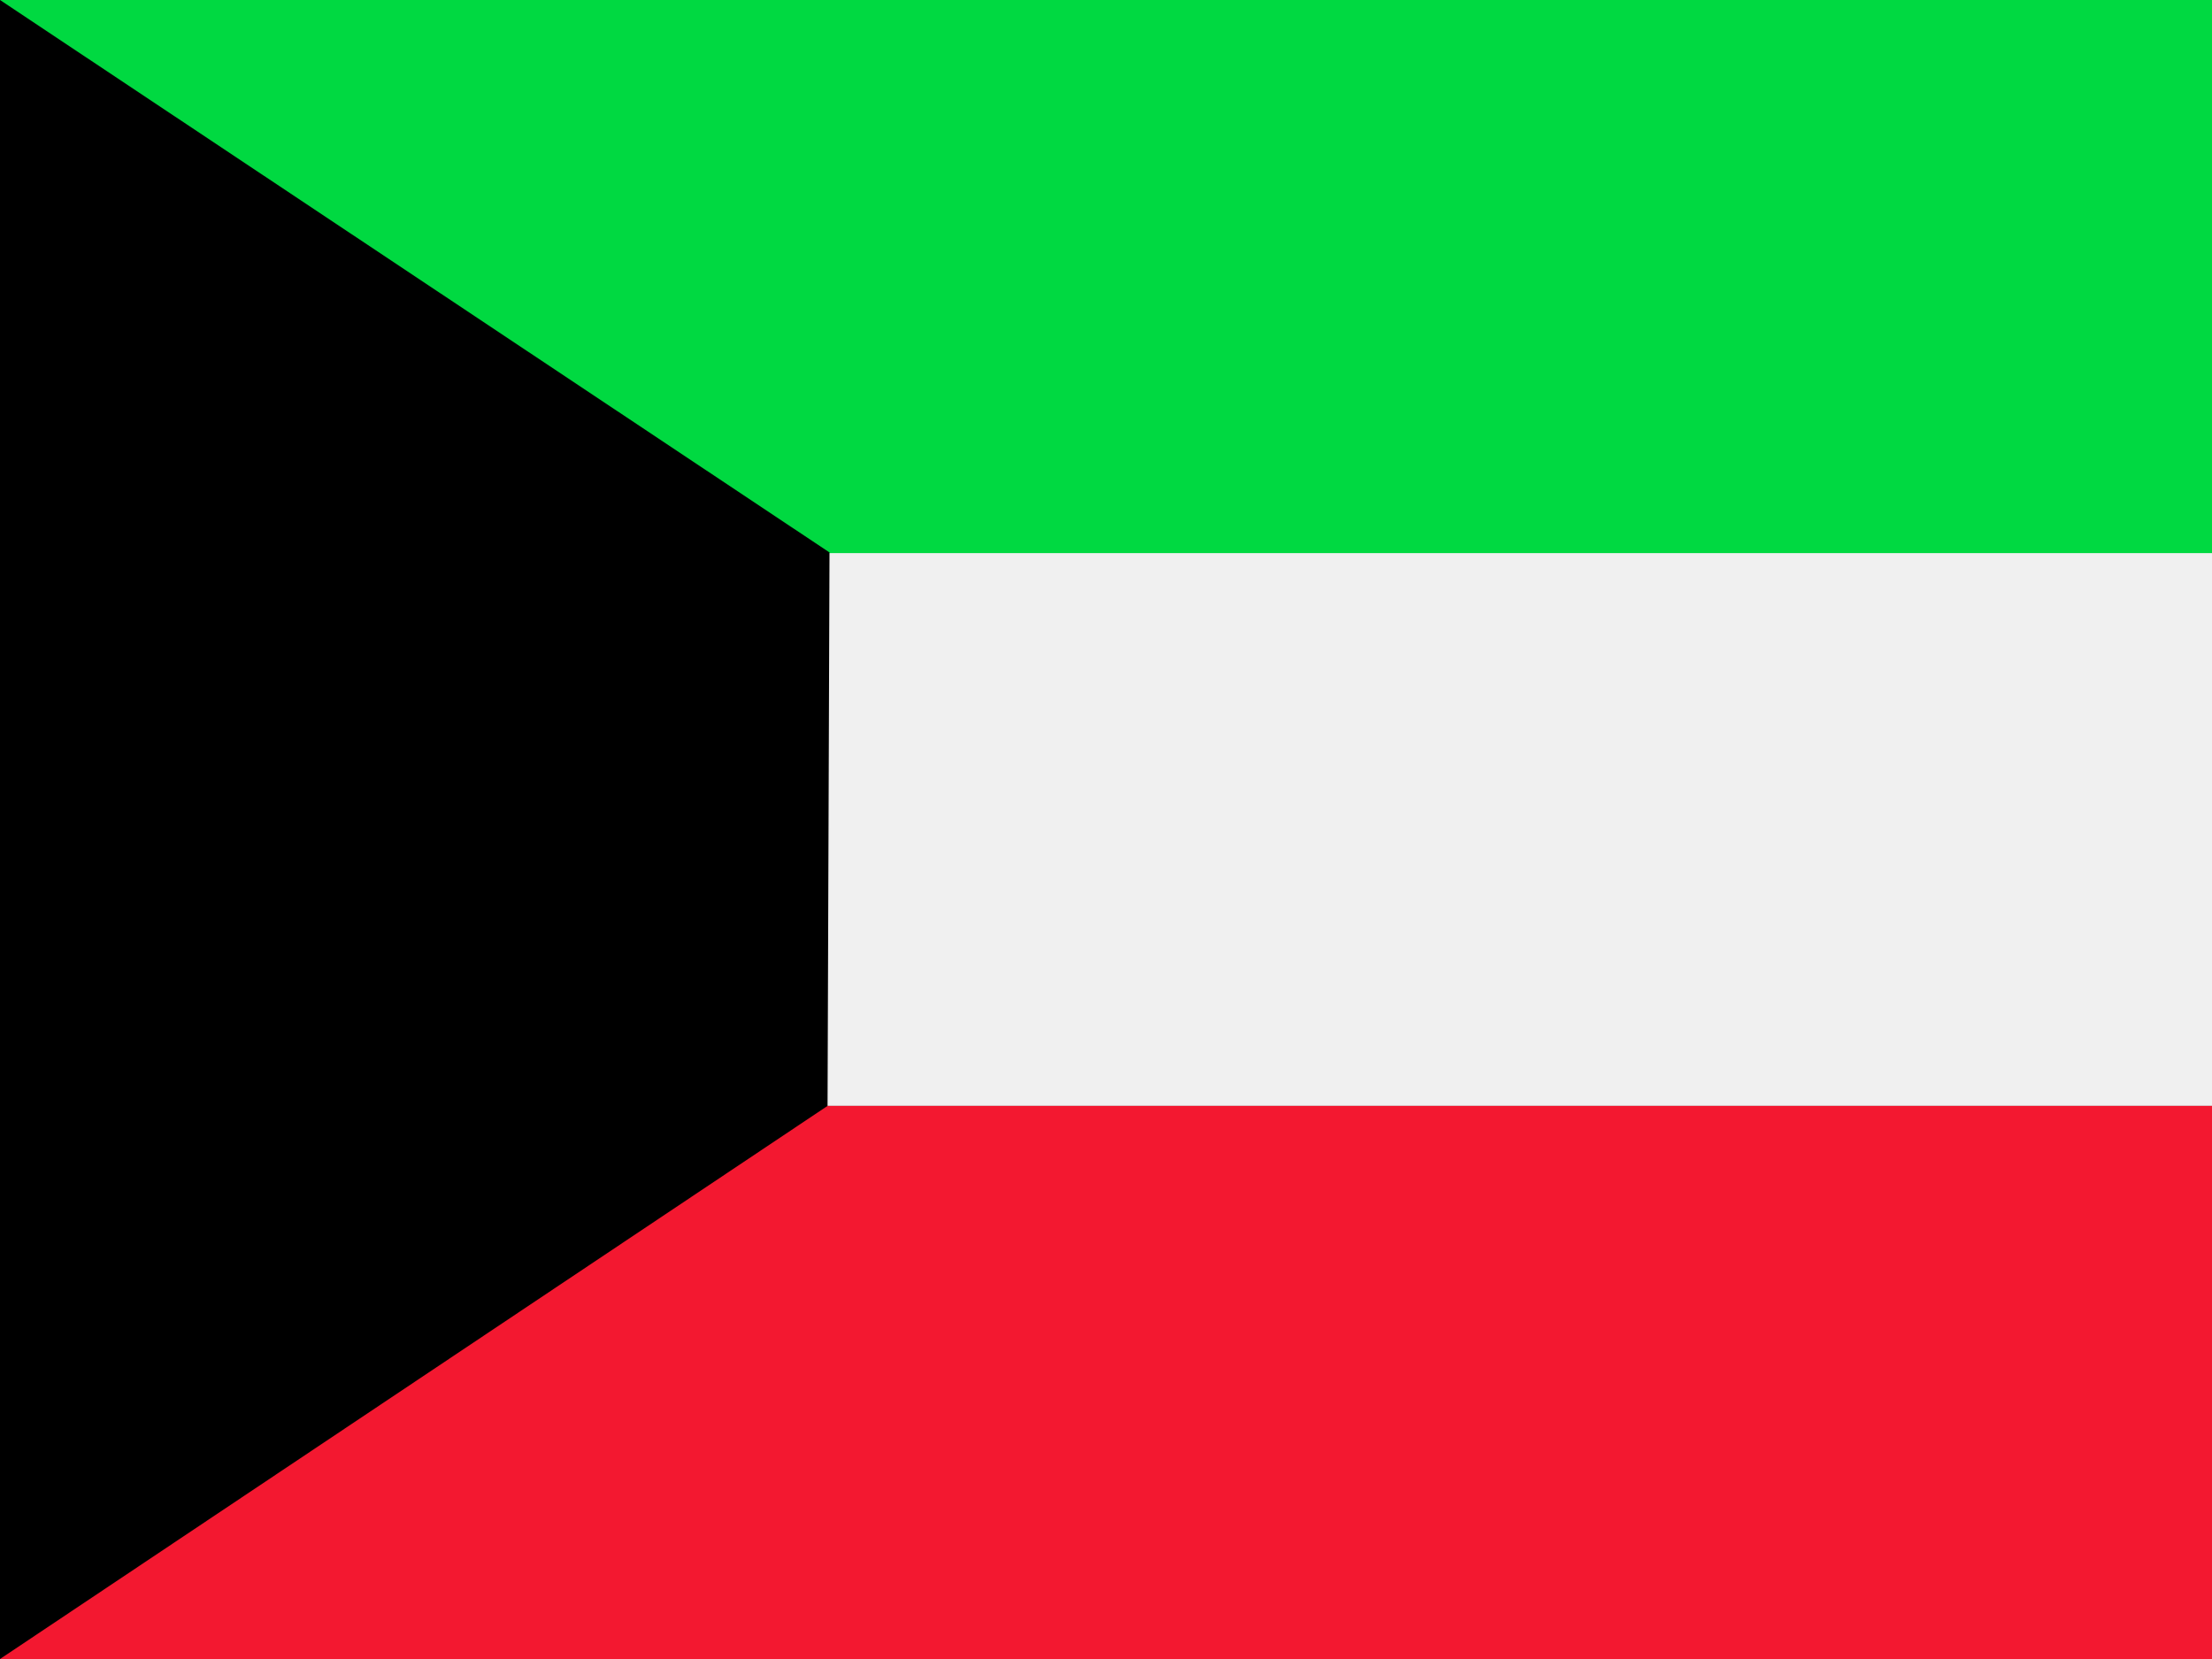 <svg width="60" height="45" viewBox="0 0 60 45" fill="none" xmlns="http://www.w3.org/2000/svg">
<rect x="0" y="0" width="60" height="45" fill="#333333" stroke="none"/>
<g clip-path="url(#clip0_264_19835)">
<path fill-rule="evenodd" clip-rule="evenodd" d="M0 14.994H90V29.997H0V14.994Z" fill="#F0F0F0"/>
<path fill-rule="evenodd" clip-rule="evenodd" d="M0 29.997H90V45H0V29.997Z" fill="#F31830"/>
<path fill-rule="evenodd" clip-rule="evenodd" d="M0 0H90V15.003H0V0Z" fill="#00D941"/>
<path fill-rule="evenodd" clip-rule="evenodd" d="M0 0V45L22.447 29.997L22.5 14.985L0 0Z" fill="black"/>
</g>
<defs>
<clipPath id="clip0_264_19835">
<rect width="60" height="45" fill="white"/>
</clipPath>
</defs>
</svg>
